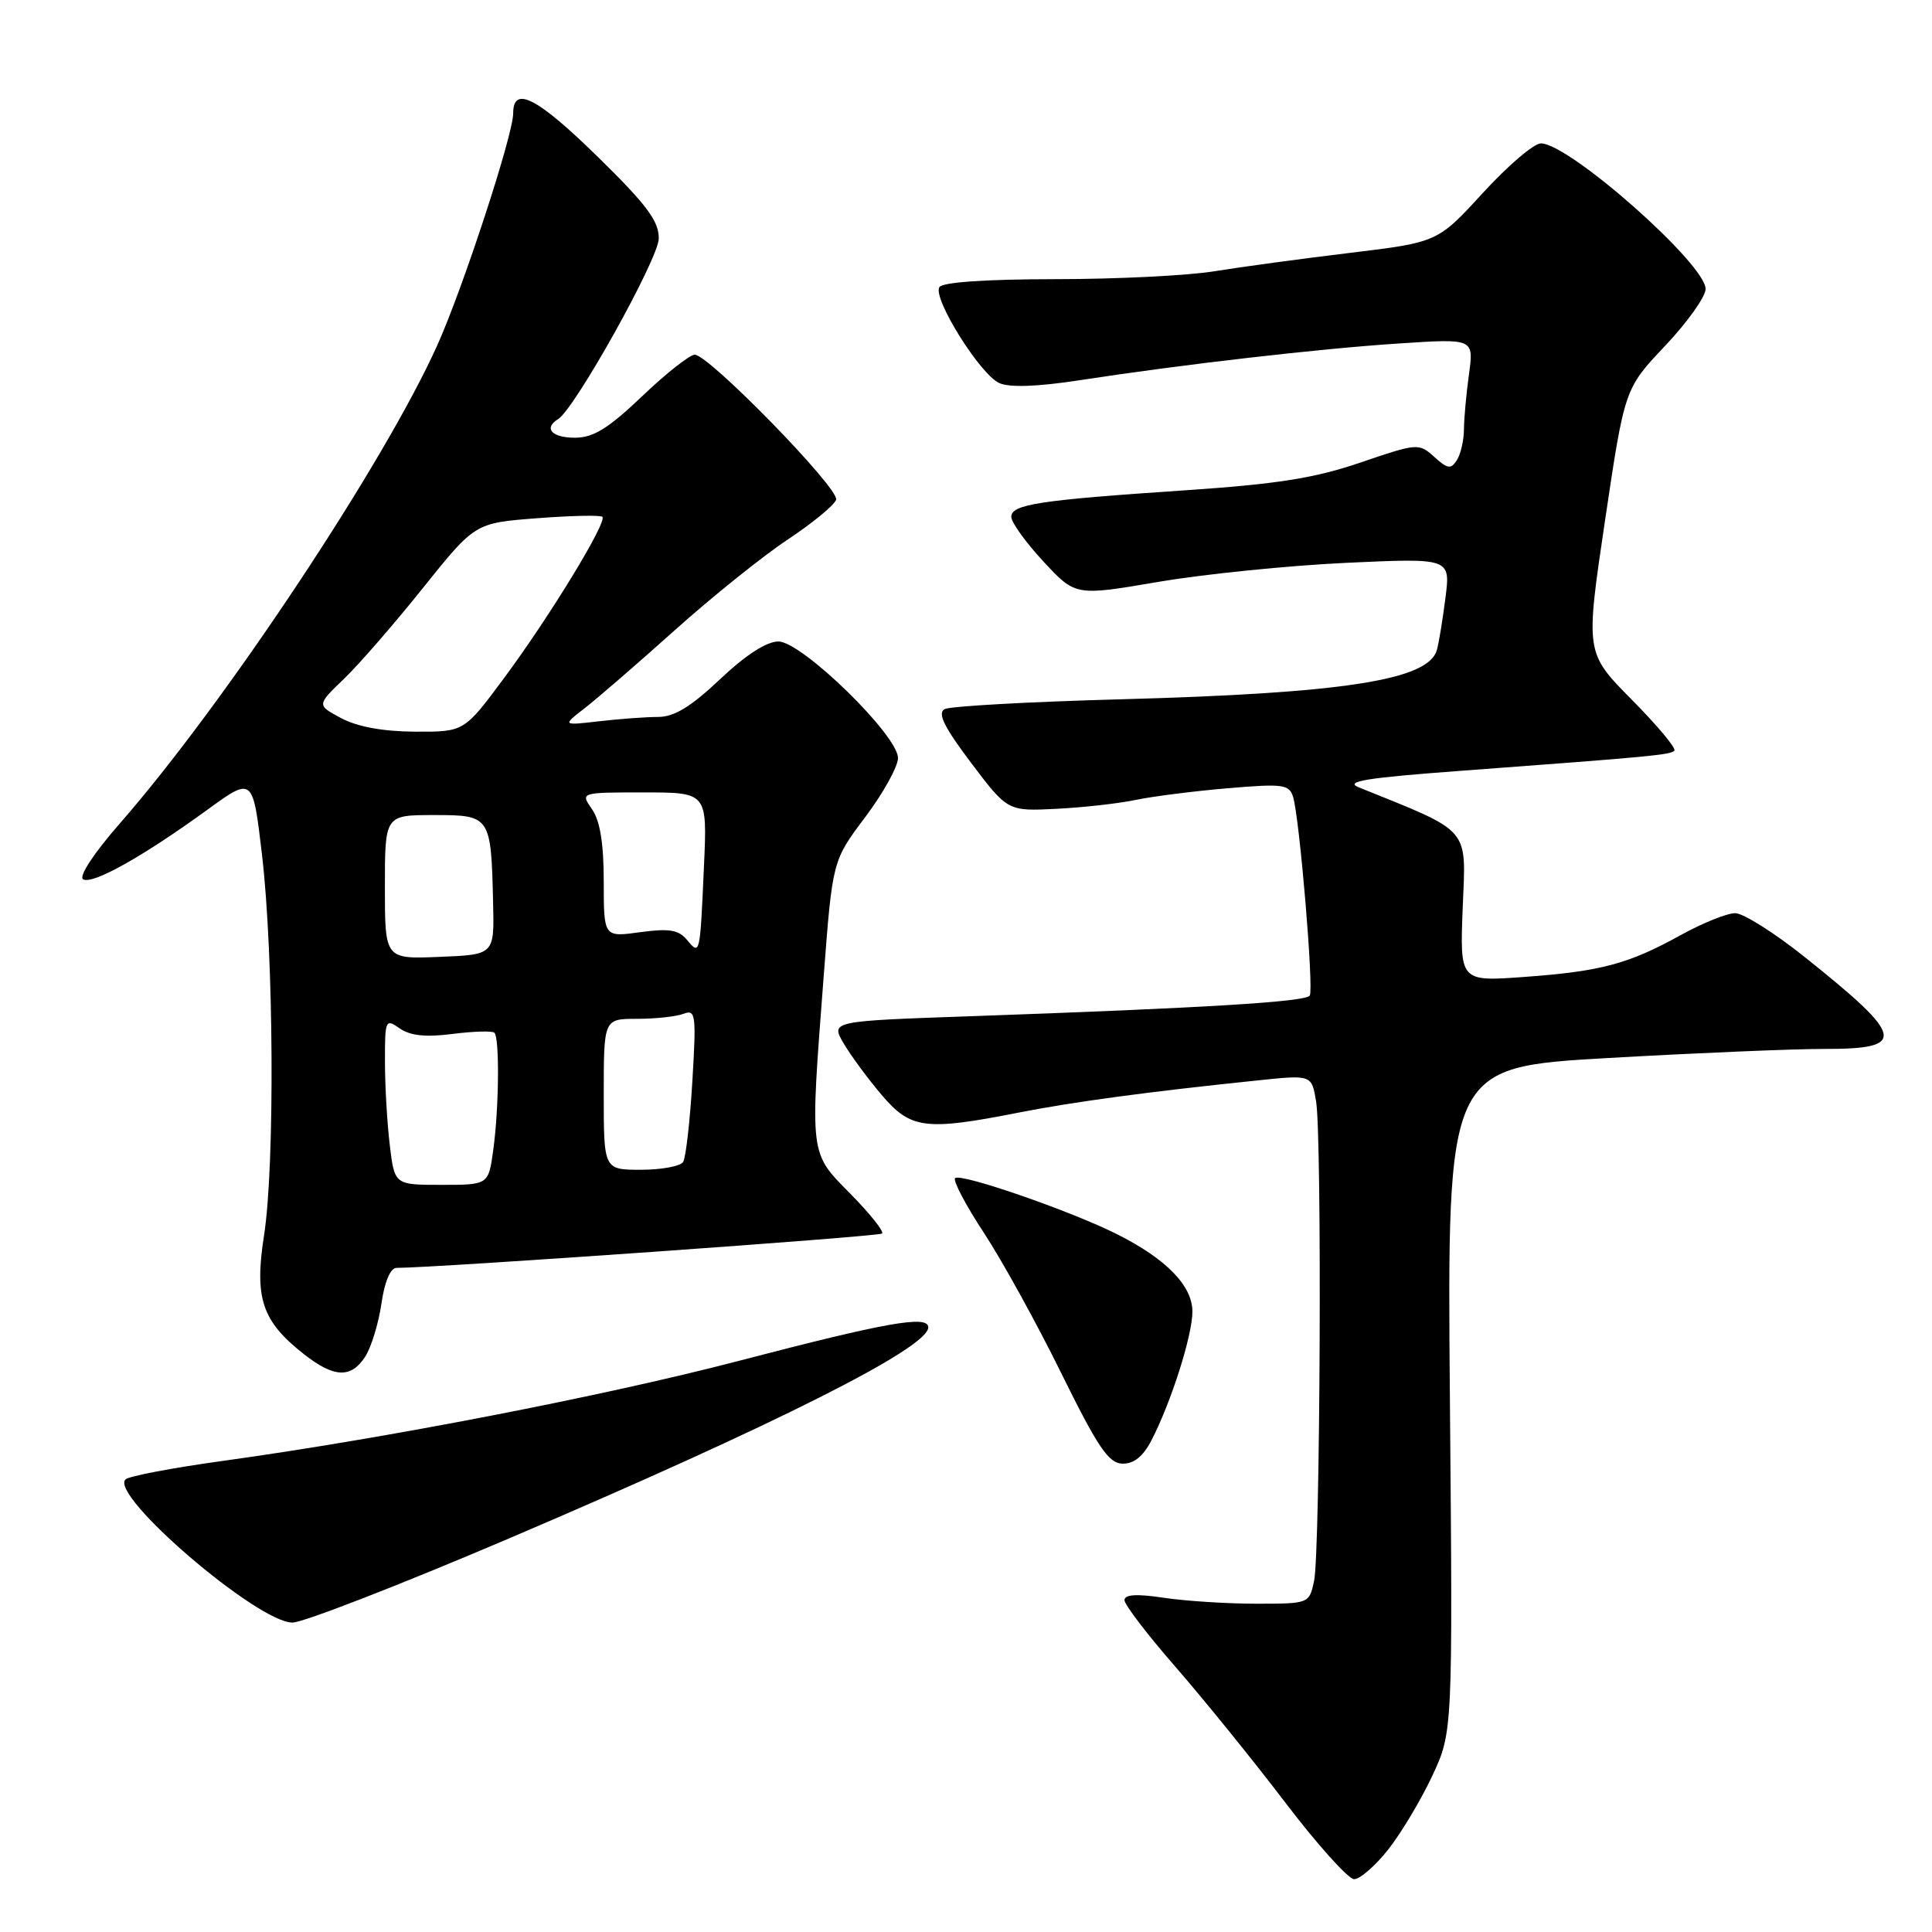 <?xml version="1.0" encoding="UTF-8" standalone="no"?>
<!DOCTYPE svg PUBLIC "-//W3C//DTD SVG 1.1//EN" "http://www.w3.org/Graphics/SVG/1.1/DTD/svg11.dtd" >
<svg xmlns="http://www.w3.org/2000/svg" xmlns:xlink="http://www.w3.org/1999/xlink" version="1.1" viewBox="0 0 256 256">
 <g >
 <path fill="currentColor"
d=" M 183.93 245.09 C 185.64 242.93 188.26 238.55 189.77 235.34 C 192.50 229.50 192.50 229.50 192.12 185.46 C 191.75 141.41 191.75 141.41 213.12 140.19 C 224.88 139.52 237.74 138.98 241.69 138.99 C 252.77 139.01 252.45 137.45 239.18 126.85 C 235.16 123.63 230.99 121.00 229.92 121.00 C 228.85 121.00 225.61 122.30 222.73 123.89 C 215.78 127.74 212.13 128.71 201.96 129.45 C 193.43 130.07 193.43 130.07 193.82 120.22 C 194.25 109.47 195.05 110.39 180.03 104.32 C 178.10 103.54 181.07 103.06 193.53 102.14 C 218.82 100.26 221.31 100.03 221.86 99.47 C 222.15 99.18 219.62 96.15 216.23 92.72 C 210.07 86.50 210.07 86.50 212.67 69.00 C 215.27 51.50 215.27 51.50 220.64 45.82 C 223.59 42.70 226.00 39.31 226.00 38.29 C 226.00 34.98 207.92 19.00 204.17 19.00 C 203.25 19.00 199.80 21.95 196.50 25.55 C 190.50 32.10 190.50 32.10 178.87 33.51 C 172.47 34.28 164.37 35.38 160.87 35.95 C 157.37 36.52 147.89 36.99 139.81 36.99 C 130.62 37.00 124.87 37.39 124.47 38.05 C 123.56 39.52 129.87 49.62 132.41 50.76 C 133.77 51.37 137.48 51.24 143.00 50.39 C 156.82 48.27 174.80 46.20 185.40 45.51 C 195.29 44.86 195.29 44.86 194.65 49.57 C 194.29 52.16 193.99 55.45 193.98 56.89 C 193.98 58.33 193.55 60.16 193.05 60.96 C 192.26 62.21 191.82 62.15 190.05 60.54 C 188.01 58.70 187.82 58.71 180.24 61.30 C 174.16 63.37 169.18 64.15 157.00 64.97 C 137.64 66.27 134.00 66.83 134.00 68.49 C 134.00 69.21 135.91 71.87 138.25 74.39 C 142.50 78.98 142.50 78.98 153.50 77.10 C 159.55 76.07 170.73 74.94 178.35 74.58 C 192.20 73.94 192.20 73.94 191.53 79.22 C 191.16 82.12 190.65 85.24 190.39 86.14 C 189.28 90.11 178.07 91.86 148.50 92.66 C 136.40 92.99 125.90 93.57 125.17 93.96 C 124.18 94.49 125.10 96.33 128.68 101.09 C 133.53 107.50 133.53 107.50 140.02 107.17 C 143.58 106.99 148.30 106.46 150.50 105.99 C 152.70 105.53 158.17 104.83 162.64 104.45 C 170.07 103.82 170.84 103.93 171.35 105.63 C 172.21 108.53 174.10 131.03 173.55 131.92 C 173.04 132.75 159.68 133.56 128.78 134.65 C 110.07 135.30 110.07 135.30 111.78 138.24 C 112.73 139.86 115.00 142.94 116.83 145.09 C 120.67 149.61 122.61 149.86 135.00 147.42 C 142.30 145.99 152.06 144.67 166.65 143.16 C 173.81 142.41 173.81 142.41 174.39 145.96 C 175.18 150.69 174.94 205.69 174.12 209.50 C 173.48 212.49 173.44 212.50 166.49 212.50 C 162.64 212.50 157.14 212.15 154.25 211.72 C 150.63 211.17 149.00 211.27 149.00 212.03 C 149.00 212.63 152.04 216.61 155.75 220.86 C 159.46 225.12 166.00 233.19 170.27 238.80 C 174.54 244.41 178.66 249.00 179.43 249.00 C 180.20 249.00 182.23 247.24 183.93 245.09 Z  M 67.40 203.87 C 102.82 188.75 123.00 178.60 123.00 175.88 C 123.00 174.23 117.51 175.20 97.90 180.32 C 79.97 185.00 51.11 190.59 29.50 193.58 C 22.90 194.49 17.11 195.59 16.64 196.02 C 14.41 198.08 34.13 215.00 38.75 215.00 C 40.15 215.00 53.05 209.99 67.40 203.87 Z  M 152.58 190.84 C 155.18 185.81 158.00 176.95 158.00 173.80 C 158.00 170.36 154.54 166.82 148.00 163.53 C 141.86 160.45 127.27 155.40 126.56 156.11 C 126.24 156.42 127.96 159.69 130.38 163.37 C 132.79 167.04 137.41 175.42 140.63 181.97 C 145.46 191.77 146.90 193.90 148.72 193.94 C 150.24 193.98 151.47 192.99 152.58 190.84 Z  M 48.40 179.75 C 49.19 178.51 50.16 175.36 50.54 172.75 C 50.96 169.82 51.73 168.00 52.55 168.00 C 57.75 168.00 116.49 163.85 116.88 163.45 C 117.16 163.18 115.27 160.81 112.69 158.19 C 107.23 152.65 107.31 153.34 109.15 129.27 C 110.31 114.04 110.31 114.04 114.65 108.27 C 117.03 105.10 118.98 101.58 118.99 100.45 C 119.00 97.44 106.25 85.00 103.14 85.00 C 101.57 85.00 98.79 86.80 95.41 90.00 C 91.55 93.65 89.33 95.00 87.20 95.00 C 85.59 95.00 82.08 95.26 79.39 95.57 C 74.50 96.14 74.50 96.14 77.50 93.82 C 79.15 92.54 84.51 87.90 89.42 83.50 C 94.33 79.10 101.05 73.70 104.37 71.50 C 107.68 69.30 110.58 66.92 110.79 66.21 C 111.24 64.75 93.93 47.00 92.06 47.00 C 91.40 47.00 88.26 49.47 85.09 52.50 C 80.59 56.79 78.62 58.00 76.16 58.00 C 73.11 58.00 71.99 56.74 73.96 55.53 C 76.18 54.15 87.25 34.31 87.29 31.62 C 87.32 29.32 85.73 27.17 79.30 20.87 C 71.19 12.92 68.00 11.27 68.00 15.02 C 68.00 17.86 61.32 38.26 57.93 45.78 C 50.85 61.47 29.71 93.31 15.82 109.18 C 12.42 113.07 10.41 116.13 11.01 116.51 C 12.23 117.26 18.94 113.50 27.50 107.28 C 33.50 102.92 33.50 102.92 34.71 113.21 C 36.28 126.48 36.43 154.46 34.99 163.67 C 33.69 172.00 34.70 175.05 40.23 179.40 C 44.26 182.58 46.52 182.67 48.40 179.75 Z  M 51.65 151.75 C 51.30 148.86 51.01 143.89 51.01 140.69 C 51.00 135.11 51.08 134.94 52.97 136.27 C 54.36 137.24 56.42 137.46 59.98 137.00 C 62.75 136.65 65.24 136.58 65.51 136.84 C 66.21 137.54 66.12 146.87 65.36 152.36 C 64.73 157.00 64.73 157.00 58.50 157.00 C 52.28 157.00 52.28 157.00 51.65 151.75 Z  M 80.00 145.00 C 80.00 135.00 80.00 135.00 84.42 135.00 C 86.85 135.00 89.62 134.70 90.58 134.33 C 92.18 133.72 92.27 134.43 91.74 143.29 C 91.42 148.59 90.88 153.39 90.52 153.96 C 90.17 154.53 87.66 155.00 84.94 155.00 C 80.00 155.00 80.00 155.00 80.00 145.00 Z  M 51.00 117.54 C 51.00 108.00 51.00 108.00 57.48 108.00 C 65.01 108.00 65.07 108.09 65.34 119.68 C 65.50 126.50 65.50 126.50 58.25 126.79 C 51.00 127.09 51.00 127.09 51.00 117.54 Z  M 91.03 124.54 C 89.92 123.20 88.67 123.00 84.82 123.52 C 80.00 124.19 80.00 124.19 80.00 116.82 C 80.00 111.76 79.51 108.75 78.44 107.22 C 76.89 105.00 76.89 105.00 85.30 105.00 C 93.72 105.00 93.72 105.00 93.28 114.75 C 92.75 126.65 92.76 126.61 91.03 124.54 Z  M 45.23 95.17 C 41.96 93.43 41.96 93.43 45.57 89.96 C 47.55 88.06 52.27 82.63 56.05 77.90 C 62.94 69.30 62.94 69.30 71.15 68.67 C 75.67 68.32 79.57 68.24 79.82 68.48 C 80.49 69.15 72.82 81.73 66.78 89.86 C 61.50 96.98 61.50 96.98 55.00 96.95 C 50.78 96.93 47.35 96.30 45.23 95.17 Z "/>
</g>
</svg>